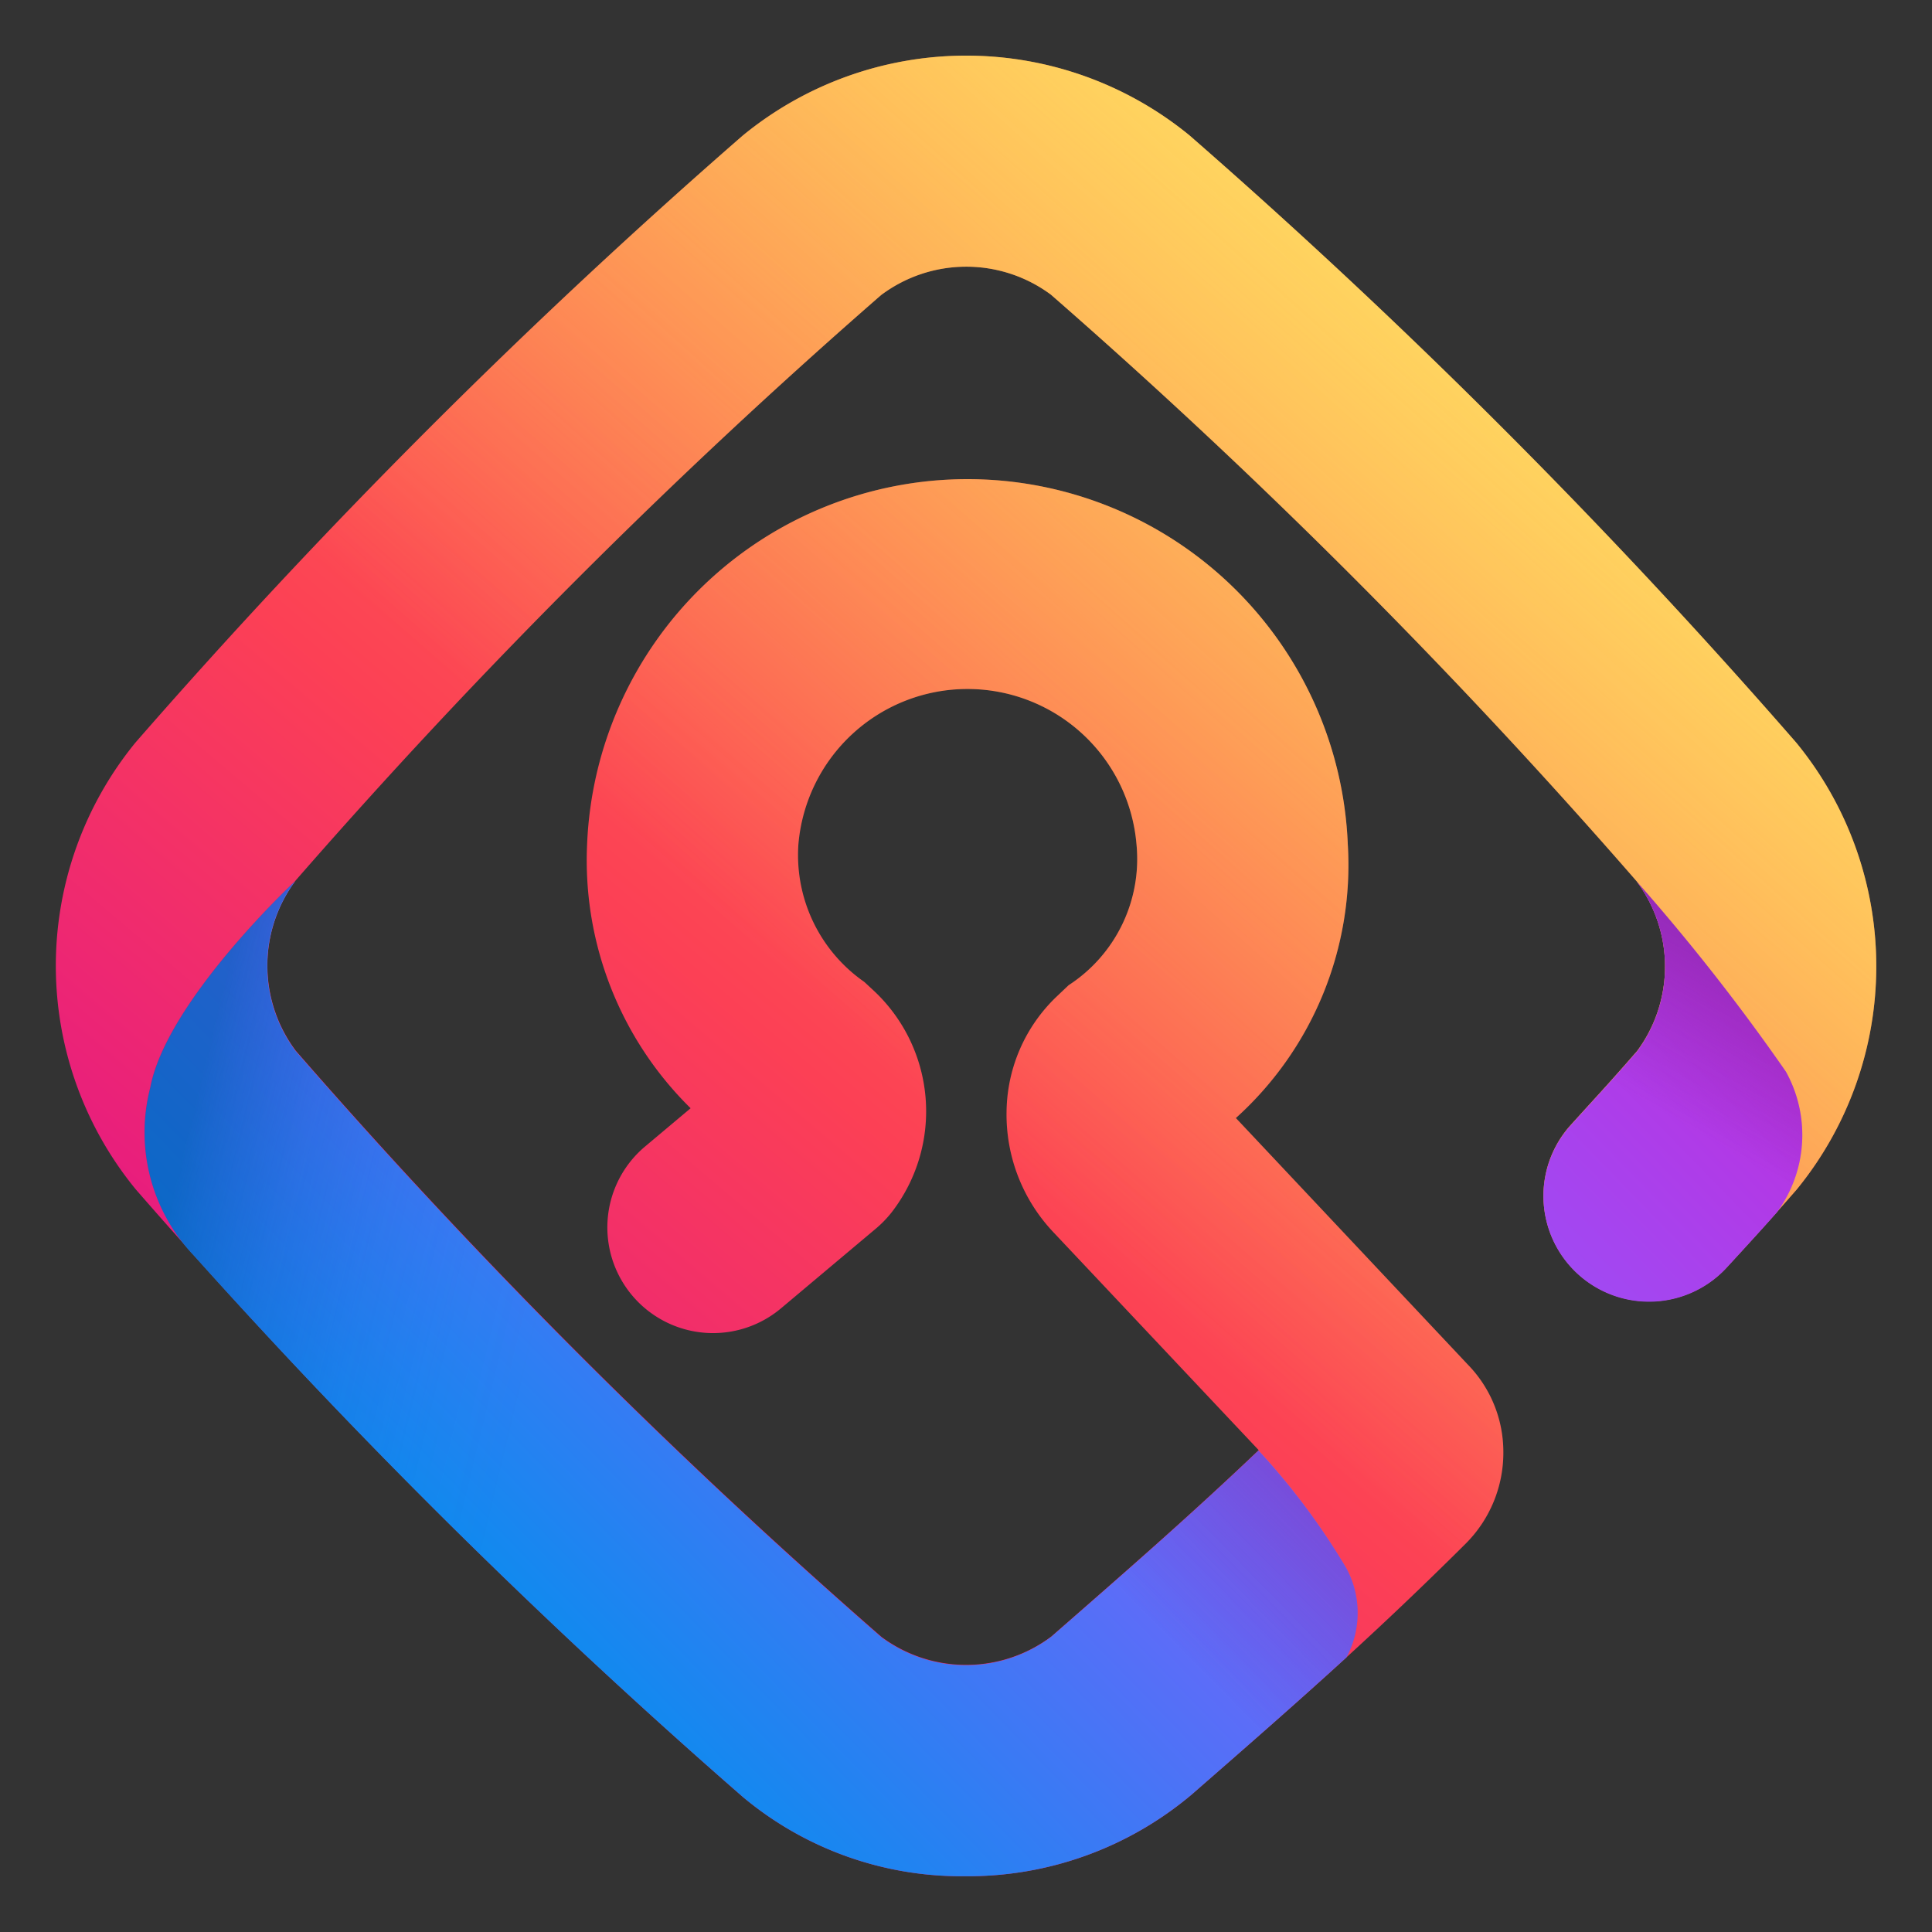 <!-- This Source Code Form is subject to the terms of the Mozilla Public
   - License, v. 2.0. If a copy of the MPL was not distributed with this
   - file, You can obtain one at http://mozilla.org/MPL/2.0/. -->
<svg xmlns="http://www.w3.org/2000/svg" width="32" height="32">
  <rect width="100%" height="100%" fill="#333333" stroke="none"/>
  <defs>
    <linearGradient id="b" x1="24.684" y1="5.756" x2="6.966" y2="26.663" gradientUnits="userSpaceOnUse">
      <stop offset="0" stop-color="#ff9640"/>
      <stop offset=".6" stop-color="#fc4055"/>
      <stop offset="1" stop-color="#e31587"/>
    </linearGradient>
    <linearGradient id="c" x1="26.362" y1="4.459" x2="10.705" y2="21.897" gradientUnits="userSpaceOnUse">
      <stop offset="0" stop-color="#fff36e" stop-opacity=".8"/>
      <stop offset=".094" stop-color="#fff36e" stop-opacity=".699"/>
      <stop offset=".752" stop-color="#fff36e" stop-opacity="0"/>
    </linearGradient>
    <linearGradient id="d" x1="7.175" y1="27.275" x2="23.418" y2="11.454" gradientUnits="userSpaceOnUse">
      <stop offset="0" stop-color="#0090ed"/>
      <stop offset=".386" stop-color="#5b6df8"/>
      <stop offset=".629" stop-color="#9059ff"/>
      <stop offset="1" stop-color="#b833e1"/>
    </linearGradient>
    <linearGradient id="a" x1="29.104" y1="15.901" x2="26.135" y2="21.045" gradientUnits="userSpaceOnUse">
      <stop offset="0" stop-color="#722291" stop-opacity=".5"/>
      <stop offset=".5" stop-color="#722291" stop-opacity="0"/>
    </linearGradient>
    <linearGradient id="e" x1="20.659" y1="21.192" x2="13.347" y2="28.399" href="#a"/>
    <linearGradient id="f" x1="2.97" y1="19.36" x2="10.224" y2="21.105" gradientUnits="userSpaceOnUse">
      <stop offset="0" stop-color="#054096" stop-opacity=".5"/>
      <stop offset=".054" stop-color="#0f3d9c" stop-opacity=".441"/>
      <stop offset=".261" stop-color="#2f35b1" stop-opacity=".249"/>
      <stop offset=".466" stop-color="#462fbf" stop-opacity=".111"/>
      <stop offset=".669" stop-color="#542bc8" stop-opacity=".028"/>
      <stop offset=".864" stop-color="#592acb" stop-opacity="0"/>
    </linearGradient>
  </defs>
  <path d="M15.986 31.076A5.635 5.635 0 0 1 12.3 29.76 103.855 103.855 0 0 1 2.249 19.7a5.841 5.841 0 0 1-.006-7.4A103.792 103.792 0 0 1 12.3 2.247a5.837 5.837 0 0 1 7.4-.006A104.1 104.1 0 0 1 29.751 12.3a5.842 5.842 0 0 1 .006 7.405c-.423.484-.584.661-.917 1.025l-.234.255a1.749 1.749 0 1 1-2.585-2.357l.234-.258c.314-.344.467-.511.86-.961a2.352 2.352 0 0 0-.008-2.814 100.308 100.308 0 0 0-9.7-9.714 2.352 2.352 0 0 0-2.814.007 100.323 100.323 0 0 0-9.7 9.7 2.354 2.354 0 0 0 .006 2.815 100.375 100.375 0 0 0 9.7 9.708 2.352 2.352 0 0 0 2.815-.006c1.311-1.145 2.326-2.031 3.434-3.086l-3.4-3.609a2.834 2.834 0 0 1-.776-2.008 2.675 2.675 0 0 1 .834-1.9l.194-.184a2.493 2.493 0 0 0 1.124-2.333 2.81 2.81 0 0 0-5.6 0 2.559 2.559 0 0 0 1.092 2.279l.127.118a2.735 2.735 0 0 1 .324 3.7 1.846 1.846 0 0 1-.253.262l-1.578 1.326a1.75 1.75 0 0 1-2.252-2.68l.755-.634a5.758 5.758 0 0 1-1.715-4.366 6.305 6.305 0 0 1 12.6 0 5.642 5.642 0 0 1-1.854 4.528l3.84 4.082a2.071 2.071 0 0 1 .59 1.446 2.128 2.128 0 0 1-.628 1.526c-1.6 1.592-2.895 2.72-4.533 4.15a5.745 5.745 0 0 1-3.753 1.354z" fill="url(#b)"/>
  <path d="M15.986 31.076A5.635 5.635 0 0 1 12.3 29.76 103.855 103.855 0 0 1 2.249 19.7a5.841 5.841 0 0 1-.006-7.4A103.792 103.792 0 0 1 12.3 2.247a5.837 5.837 0 0 1 7.4-.006A104.1 104.1 0 0 1 29.751 12.3a5.842 5.842 0 0 1 .006 7.405c-.423.484-.584.661-.917 1.025l-.234.255a1.749 1.749 0 1 1-2.585-2.357l.234-.258c.314-.344.467-.511.86-.961a2.352 2.352 0 0 0-.008-2.814 100.308 100.308 0 0 0-9.7-9.714 2.352 2.352 0 0 0-2.814.007 100.323 100.323 0 0 0-9.7 9.7 2.354 2.354 0 0 0 .006 2.815 100.375 100.375 0 0 0 9.7 9.708 2.352 2.352 0 0 0 2.815-.006c1.311-1.145 2.326-2.031 3.434-3.086l-3.4-3.609a2.834 2.834 0 0 1-.776-2.008 2.675 2.675 0 0 1 .834-1.9l.194-.184a2.493 2.493 0 0 0 1.124-2.333 2.81 2.81 0 0 0-5.6 0 2.559 2.559 0 0 0 1.092 2.279l.127.118a2.735 2.735 0 0 1 .324 3.7 1.846 1.846 0 0 1-.253.262l-1.578 1.326a1.75 1.75 0 0 1-2.252-2.68l.755-.634a5.758 5.758 0 0 1-1.715-4.366 6.305 6.305 0 0 1 12.6 0 5.642 5.642 0 0 1-1.854 4.528l3.84 4.082a2.071 2.071 0 0 1 .59 1.446 2.128 2.128 0 0 1-.628 1.526c-1.6 1.592-2.895 2.72-4.533 4.15a5.745 5.745 0 0 1-3.753 1.354z" fill="url(#c)"/>
  <path d="M29.58 17.75a34.267 34.267 0 0 0-2.473-3.15 2.352 2.352 0 0 1 .008 2.814c-.393.45-.546.617-.86.961l-.234.258a1.749 1.749 0 1 0 2.585 2.357l.234-.255c.231-.253.379-.415.59-.653a2.161 2.161 0 0 0 .15-2.332zm-8.734 6.275c-1.108 1.055-2.123 1.941-3.434 3.086a2.352 2.352 0 0 1-2.815.006 100.375 100.375 0 0 1-9.7-9.708 2.354 2.354 0 0 1-.006-2.815s-2.131 1.984-2.4 3.424a2.956 2.956 0 0 0 .724 2.782 103.772 103.772 0 0 0 9.085 8.96 5.635 5.635 0 0 0 3.683 1.316 5.745 5.745 0 0 0 3.753-1.351c.926-.808 1.741-1.52 2.565-2.273a1.558 1.558 0 0 0 0-1.476 11.55 11.55 0 0 0-1.455-1.951z" fill="url(#d)"/>
  <path d="M29.43 20.079c-.211.238-.359.4-.59.653l-.234.255a1.749 1.749 0 1 1-2.585-2.357l.234-.258c.314-.344.467-.511.86-.961a2.352 2.352 0 0 0-.008-2.814 34.267 34.267 0 0 1 2.473 3.153 2.161 2.161 0 0 1-.15 2.329z" fill="url(#a)"/>
  <path d="M22.3 25.976a11.55 11.55 0 0 0-1.458-1.951c-1.108 1.055-2.123 1.941-3.434 3.086a2.352 2.352 0 0 1-2.815.006c-1.414-1.234-2.768-2.5-4.095-3.8L8.023 25.8c1.384 1.35 2.8 2.668 4.28 3.958a5.635 5.635 0 0 0 3.683 1.316 5.745 5.745 0 0 0 3.753-1.351c.926-.808 1.741-1.52 2.565-2.273a1.558 1.558 0 0 0-.004-1.474z" fill="url(#e)"/>
  <path d="M4.892 17.409a2.354 2.354 0 0 1-.006-2.815s-2.131 1.984-2.4 3.424a2.956 2.956 0 0 0 .729 2.782c1.56 1.739 3.158 3.4 4.808 5.007l2.479-2.48c-1.935-1.891-3.802-3.844-5.61-5.918z" opacity=".9" fill="url(#f)"/>
</svg>
